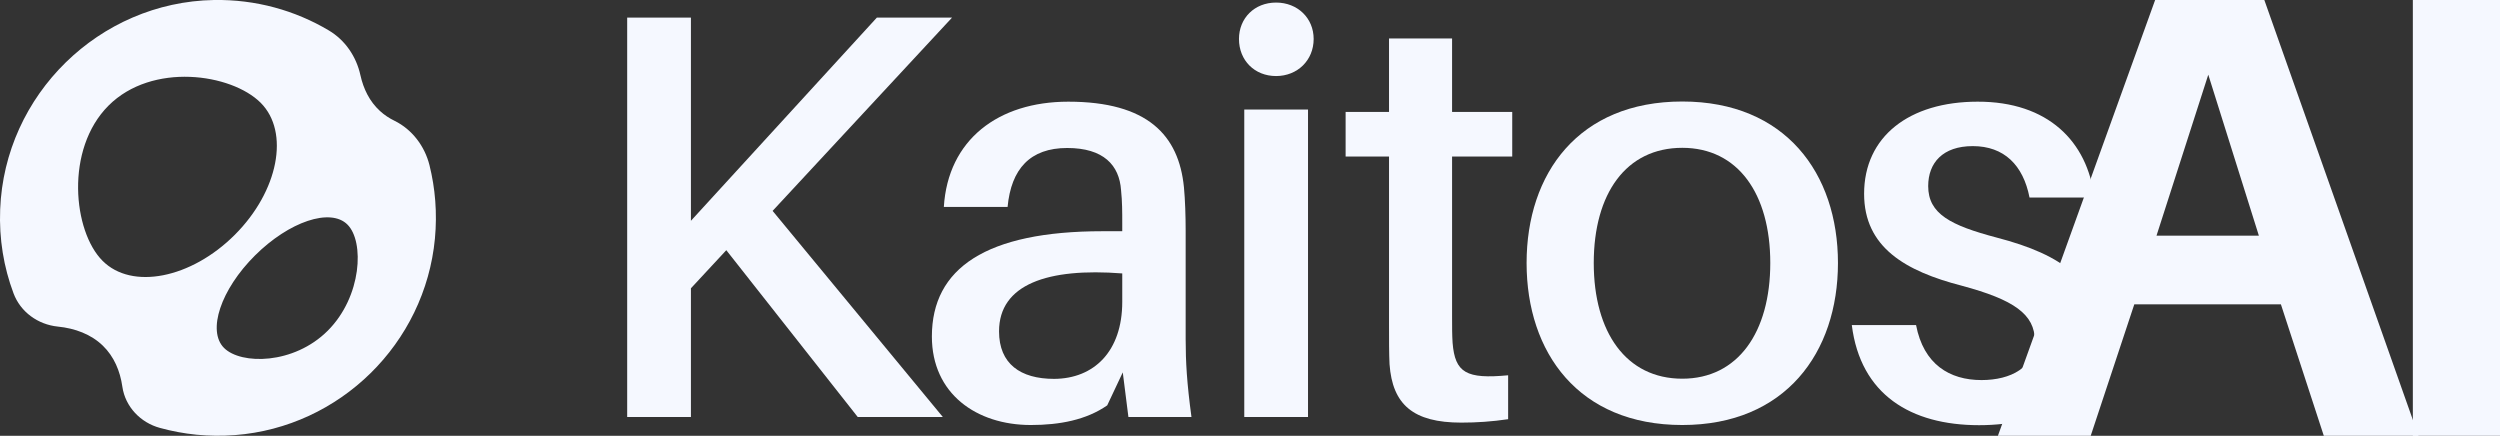 <?xml version="1.0" encoding="utf-8"?>
<!-- Generator: Adobe Illustrator 27.3.1, SVG Export Plug-In . SVG Version: 6.00 Build 0)  -->
<svg version="1.1" id="Calque_1" xmlns="http://www.w3.org/2000/svg" xmlns:xlink="http://www.w3.org/1999/xlink" x="0px" y="0px"
	 viewBox="0 0 1462.9 255" style="enable-background:new 0 0 1462.9 255;" xml:space="preserve">
<rect x="0" y="0" width="1462.9" height="255" fill="#333333" stroke="none"/>
<style type="text/css">
	.st0{fill:#F5F8FF;}
</style>
<g>
	<g>
		<path class="st0" d="M1248.9,178.1l-25.5,76.9h-54.3l92-255h63.9l90.2,255h-55.4l-25.1-76.9H1248.9z M1261.9,137.9h59.9
			l-29.6-94.2L1261.9,137.9z"/>
		<path class="st0" d="M1411.9,255V0h51v255H1411.9z"/>
	</g>
	<g>
		<g>
			<g>
				<path class="st0" d="M551.7,244h-49.8L425,146.4l-20.7,22.3V244h-37.3V10.3h37.3v118.9L513.1,10.3h44l-105,113.1L551.7,244z"/>
				<path class="st0" d="M657,217.9l-9.1,19.3c-12.2,8.5-27.8,11.5-44.7,11.5c-31.8,0-57.9-18.3-57.9-51.8c0-40,31.8-61.6,99.9-61.6
					h11.5v-4.4c0-6.8,0-12.9-0.7-19.6c-1-14.6-10.2-24.7-31.5-24.7c-21.7,0-32.8,12.2-34.9,34.5h-37.3c2.4-39.3,31.8-61.6,72.8-61.6
					c46.4,0,64.7,19.6,67.7,50.1c0.7,7.4,1,16.9,1,25.4v63.3c0,13.5,0.7,25.7,3.4,45.7h-36.9L657,217.9z M656.7,176.6V160
					c-43.7-3.4-72.1,6.4-72.1,33.9c0,19,12.5,27.8,32.2,27.8C640.1,221.6,656.7,205.7,656.7,176.6z"/>
				<path class="st0" d="M768.7,22.8c0,12.5-9.5,21.7-22,21.7c-12.5,0-21.7-9.1-21.7-21.7c0-12.2,9.1-21.3,21.7-21.3
					C759.3,1.5,768.7,10.6,768.7,22.8z M728.1,244V64.1h37.3V244H728.1z"/>
				<path class="st0" d="M849.7,185.7c0,6.1,0,10.2,0.3,14.9c1.4,17.6,8.1,21.3,32.5,19v25.7c-9.5,1.4-18.3,2-27.4,2
					c-28.1,0-40.3-10.5-42-34.2c-0.3-6.1-0.3-13.9-0.3-24V91.6h-25.4V65.5h25.4v-43h36.9v43h35.2v26.1h-35.2V185.7z"/>
				<path class="st0" d="M1075.5,153.9c0,52.5-30.8,94.8-91.1,94.8c-60.6,0-91.1-42.3-91.1-94.8c0-52.5,30.5-94.5,91.1-94.5
					C1044.7,59.4,1075.5,101.4,1075.5,153.9z M1035.9,153.9c0-40.6-19-67.4-51.5-67.4c-32.9,0-51.8,26.8-51.8,67.4
					s19,67.7,51.8,67.7C1016.9,221.6,1035.9,194.5,1035.9,153.9z"/>
				<path class="st0" d="M1225.5,115.6h-37.9c-3.7-19-14.9-30.1-33.2-30.1c-17.6,0-26.1,9.8-26.1,23.4c0,16.3,13.2,23,40,30.1
					c39.3,10.2,59.9,25.7,59.9,57.6c0,34.9-30.8,52.2-70.1,52.2c-40,0-69.4-17.9-74.5-58.6h37.6c4.4,23,19.6,32.2,38.3,32.2
					c17.3,0,31.2-7.5,31.2-23s-12.2-24-42.7-32.2c-32.9-8.5-57.2-22.4-57.2-53.8c0-33.5,26.4-53.9,66.4-53.9
					C1198.4,59.4,1221.5,82.8,1225.5,115.6z"/>
			</g>
		</g>
		<path class="st0" d="M222.3,64.9c-6-5.5-9.6-12.8-11.4-20.9c-2.4-10.9-8.9-20.5-18.5-26.2C172.7,6.1,149.7-0.4,125.2,0
			C58.1,1.2,2.7,55.4,0.1,122.5c-0.7,17.3,2.1,33.9,7.8,49.1c4.1,11,14.3,18.3,25.9,19.5c10.1,1,19.5,4.5,26.4,11.2
			c6.5,6.3,10.1,14.8,11.4,24c1.7,11.7,10.6,21,22,24.1c13.8,3.8,28.6,5.4,43.9,4.2c61.4-4.7,111.2-53.6,117-115
			c1.4-14.9,0.2-29.4-3.2-43c-2.8-11.1-10.1-20.8-20.4-25.9C227.8,69.2,224.9,67.3,222.3,64.9z M60,152.6
			c-17.2-17.2-22.1-65.2,3.5-90.8c25.5-25.5,71.8-18.8,89-1.7c17.2,17.2,10.4,51.8-15.1,77.3C111.8,163,77.1,169.8,60,152.6z
			 M191.8,193.5c-19.9,19.9-50.8,20-60.7,10.1c-10-10-1.9-34.2,18.1-54.1s44.2-28,54.1-18.1C213.3,141.3,211.8,173.5,191.8,193.5z"
			/>
	</g>
</g>
</svg>
